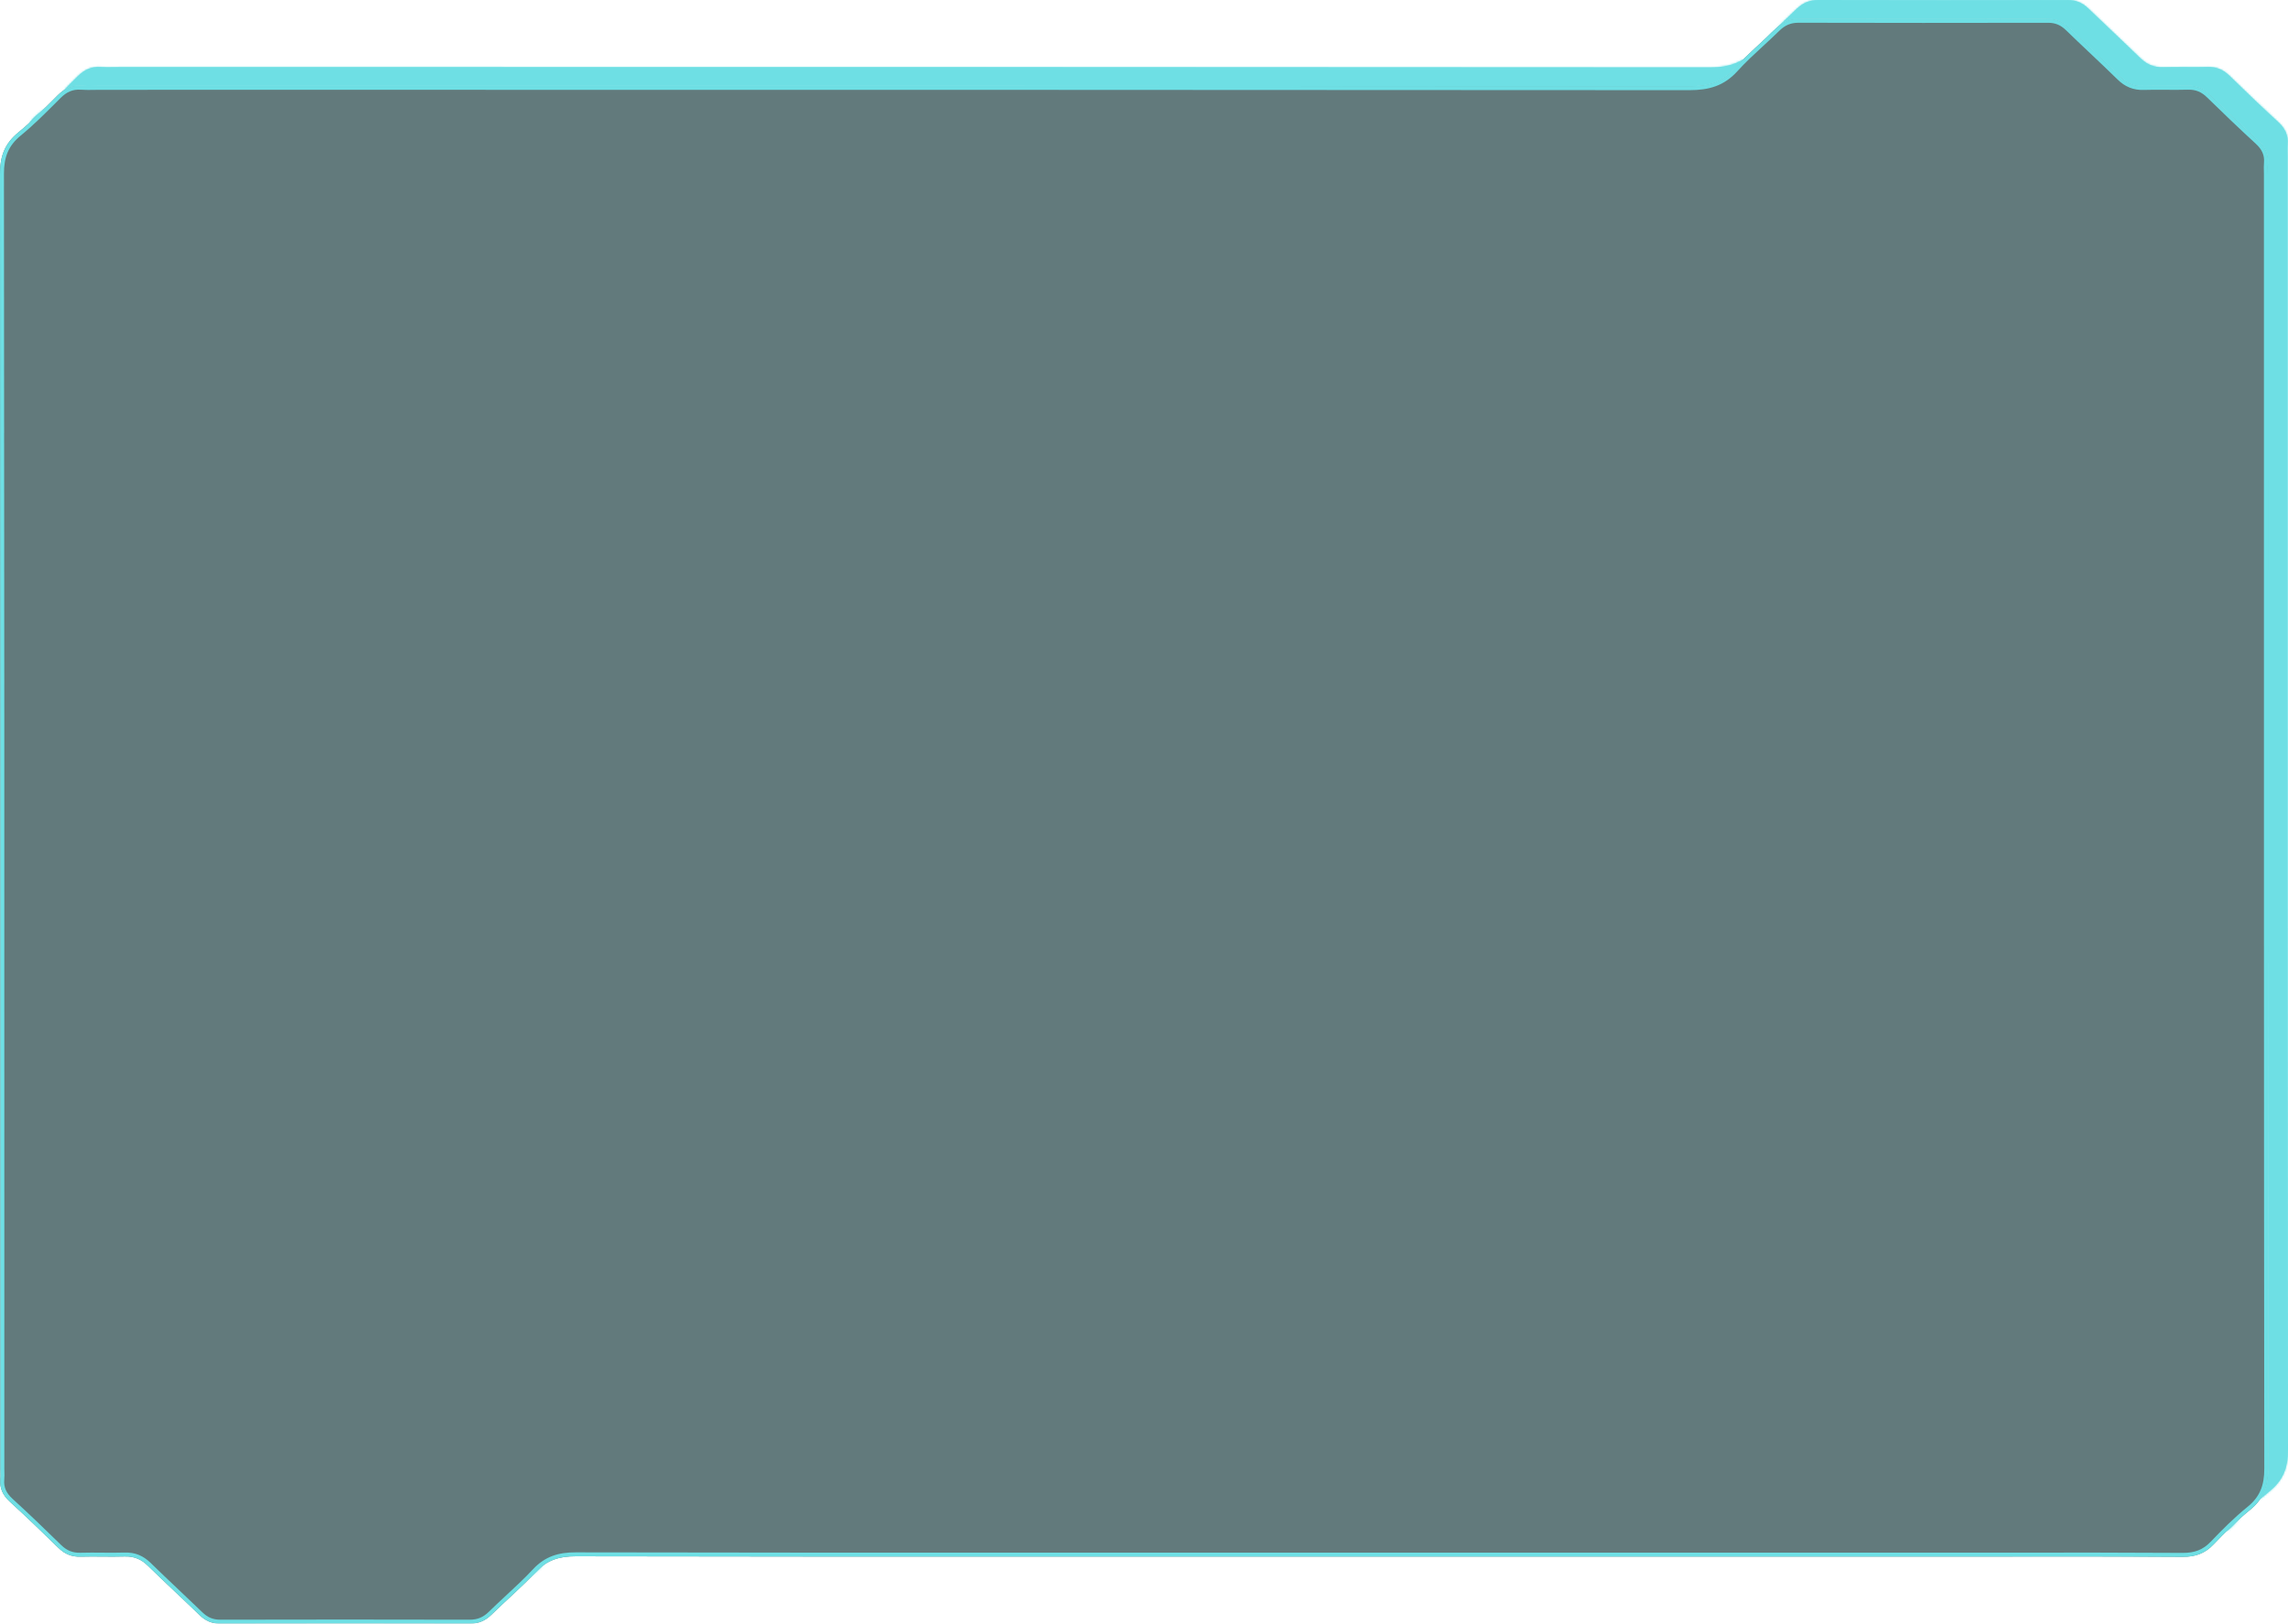 <svg width="1158" height="822" viewBox="0 0 1158 822" fill="none" xmlns="http://www.w3.org/2000/svg">
<g filter="url(#filter0_b_362_67)">
<path d="M111.518 822C107.214 822 103.986 820.582 101.047 817.706C92.377 809.315 83.478 801.122 74.849 792.692C71.517 789.422 67.875 787.847 63.033 788.004C55.625 788.241 48.175 787.886 40.767 788.103C36.193 788.241 32.758 786.744 29.592 783.671C21.501 775.734 13.306 767.875 4.925 760.213C1.449 757.002 -0.248 753.477 0.166 748.907C0.352 747.036 0.186 745.145 0.186 743.274C0.186 524.824 0.248 306.394 -3.60346e-06 87.944C-3.20076e-06 79.179 2.318 72.739 9.291 67.027C16.41 61.216 22.805 54.598 29.302 48.138C32.613 44.849 36.235 43.076 41.098 43.431C44.285 43.667 47.534 43.47 50.741 43.47C418.882 43.47 487.002 43.431 855.143 43.647C864.559 43.647 871.636 41.579 877.844 34.705C884.445 27.418 892.143 21.036 899.2 14.103C902.324 11.05 905.698 9.514 910.312 9.514C952.362 9.632 994.432 9.612 1036.48 9.534C1040.79 9.514 1044.01 10.932 1046.97 13.808C1055.62 22.198 1064.52 30.392 1073.15 38.822C1076.48 42.091 1080.12 43.687 1084.97 43.529C1092.38 43.293 1099.83 43.628 1107.23 43.411C1111.81 43.273 1115.26 44.77 1118.41 47.862C1126.5 55.78 1134.71 63.639 1143.07 71.32C1146.55 74.511 1148.25 78.056 1147.83 82.606C1147.67 84.477 1147.81 86.388 1147.81 88.259C1147.81 306.709 1147.75 525.139 1148 743.57C1148 752.334 1145.72 758.815 1138.71 764.487C1132.13 769.805 1126.15 775.832 1120.31 781.918C1115.99 786.448 1111.19 788.221 1104.69 788.182C1065.6 787.925 1026.51 788.063 987.417 788.063L546.558 788.063C361.495 788.063 476.431 788.103 291.388 787.906C283.048 787.886 276.799 789.836 271.232 795.824C264.176 803.387 256.209 810.162 248.8 817.43C245.676 820.483 242.303 822.019 237.688 822C195.638 821.901 153.589 821.901 111.518 822Z" fill="#123638" fill-opacity="0.66"/>
<path d="M101.747 816.991L101.743 816.987C97.758 813.131 93.752 809.342 89.751 805.557C84.996 801.059 80.247 796.567 75.548 791.976C72.036 788.53 68.134 786.838 63.001 787.005C59.32 787.122 55.626 787.093 51.908 787.061L51.71 787.059C48.065 787.028 44.397 786.996 40.737 787.103C36.457 787.232 33.279 785.854 30.292 782.957C22.197 775.016 13.995 767.149 5.604 759.478C2.307 756.434 0.782 753.198 1.161 749C1.294 747.665 1.255 746.273 1.218 744.964C1.202 744.38 1.186 743.813 1.186 743.274C1.186 706.889 1.188 670.505 1.19 634.121C1.198 452.061 1.207 270.009 1 87.943C1 83.647 1.568 79.989 2.951 76.731C4.33 73.481 6.545 70.569 9.925 67.8C16.05 62.801 21.643 57.207 27.183 51.667C28.125 50.724 29.066 49.783 30.007 48.847C33.16 45.715 36.511 44.099 41.025 44.428C43.264 44.594 45.564 44.55 47.804 44.508C48.798 44.489 49.781 44.47 50.741 44.47C104.521 44.47 151.897 44.469 194.742 44.468C445.187 44.464 540.781 44.462 855.142 44.647L855.143 44.647C864.741 44.647 872.129 42.524 878.585 35.377C882.698 30.836 887.197 26.689 891.737 22.504C894.468 19.987 897.214 17.456 899.899 14.818C902.851 11.935 905.977 10.514 910.311 10.514C952.362 10.632 994.434 10.612 1036.48 10.534L1036.49 10.534C1040.51 10.515 1043.49 11.822 1046.28 14.525L1046.28 14.525C1050.36 18.486 1054.46 22.367 1058.56 26.245C1063.2 30.643 1067.85 35.036 1072.45 39.536C1075.96 42.981 1079.86 44.696 1085 44.529C1088.68 44.411 1092.38 44.435 1096.09 44.463L1096.3 44.464C1099.94 44.491 1103.61 44.517 1107.26 44.41L1107.26 44.41C1111.55 44.281 1114.74 45.661 1117.71 48.575L1117.71 48.577C1125.81 56.5 1134.03 64.366 1142.4 72.057L1142.4 72.057C1145.69 75.081 1147.22 78.336 1146.84 82.516L1146.84 82.518C1146.72 83.852 1146.75 85.246 1146.79 86.564C1146.8 87.148 1146.81 87.717 1146.81 88.259C1146.81 124.668 1146.81 161.076 1146.81 197.484C1146.8 379.52 1146.79 561.545 1147 743.57C1147 747.869 1146.44 751.536 1145.06 754.799C1143.69 758.052 1141.48 760.962 1138.08 763.709C1131.45 769.07 1125.43 775.136 1119.59 781.226L1119.59 781.228C1115.48 785.532 1110.96 787.22 1104.69 787.182C1075.74 786.992 1046.78 787.018 1017.82 787.045C1007.69 787.054 997.551 787.063 987.417 787.063L546.558 787.063C454.024 787.063 436.494 787.073 418.965 787.058C401.436 787.044 383.908 787.004 291.39 786.906C282.853 786.885 276.306 788.898 270.501 795.141C266.159 799.795 261.509 804.114 256.827 808.461C253.908 811.172 250.977 813.894 248.1 816.716C245.149 819.599 242.023 821.018 237.692 821L237.69 821C195.639 820.901 153.588 820.901 111.516 821C107.485 820.999 104.506 819.691 101.747 816.991Z" stroke="#6EDFE4" stroke-width="2"/>
</g>
<g filter="url(#filter1_b_362_67)">
<mask id="path-3-inside-1_362_67" fill="white">
<path fill-rule="evenodd" clip-rule="evenodd" d="M14.384 62.64C17.528 59.804 20.561 56.846 23.564 53.861C22.163 55.106 20.74 56.326 19.287 57.513C17.289 59.15 15.672 60.846 14.384 62.64ZM32.109 45.788C33.568 44.349 35.016 42.9 36.464 41.453C37.408 40.508 38.352 39.565 39.298 38.624C42.609 35.335 46.23 33.562 51.093 33.917C53.285 34.079 55.506 34.037 57.723 33.995C58.73 33.975 59.735 33.956 60.736 33.956C114.514 33.956 161.89 33.955 204.733 33.955C455.181 33.95 550.775 33.948 865.138 34.133C872.007 34.133 877.631 33.033 882.581 29.769C880.956 31.378 879.368 33.017 877.839 34.705C871.631 41.579 864.554 43.647 855.138 43.647C540.775 43.462 445.181 43.464 194.733 43.468C151.89 43.469 104.514 43.47 50.736 43.47C49.735 43.47 48.729 43.489 47.723 43.508C45.506 43.551 43.285 43.593 41.093 43.431C37.563 43.173 34.687 44.037 32.109 45.788ZM891.264 21.575C893.937 19.11 896.609 16.644 899.195 14.103C902.32 11.05 905.693 9.514 910.308 9.514C952.357 9.632 994.427 9.612 1036.48 9.534C1040.78 9.514 1044.01 10.932 1046.97 13.808C1051.02 17.735 1055.12 21.618 1059.22 25.503C1063.89 29.919 1068.56 34.337 1073.15 38.822C1076.48 42.091 1080.12 43.687 1084.96 43.529C1088.73 43.409 1092.51 43.437 1096.29 43.464C1099.94 43.491 1103.59 43.517 1107.23 43.411C1111.8 43.273 1115.26 44.77 1118.4 47.862C1126.49 55.78 1134.71 63.639 1143.07 71.32C1146.55 74.511 1148.24 78.056 1147.83 82.606C1147.72 83.884 1147.75 85.179 1147.78 86.468C1147.79 87.067 1147.81 87.665 1147.81 88.259C1147.81 124.644 1147.81 161.028 1147.81 197.412C1147.8 379.472 1147.79 561.521 1148 743.57C1148 749.733 1146.87 754.767 1143.76 759.184C1145.38 757.741 1147.02 756.334 1148.7 754.973C1155.72 749.301 1158 742.821 1158 734.056C1157.79 552.007 1157.8 369.958 1157.81 187.898C1157.81 151.515 1157.81 115.13 1157.81 78.745C1157.81 78.151 1157.79 77.554 1157.78 76.954C1157.75 75.665 1157.72 74.37 1157.83 73.092C1158.24 68.543 1156.55 64.997 1153.07 61.806C1144.71 54.125 1136.49 46.266 1128.4 38.348C1125.26 35.256 1121.8 33.759 1117.23 33.897C1113.59 34.004 1109.94 33.977 1106.29 33.95C1102.51 33.923 1098.73 33.895 1094.96 34.015C1090.12 34.173 1086.48 32.577 1083.15 29.308C1078.56 24.823 1073.89 20.405 1069.22 15.989C1065.12 12.104 1061.02 8.221 1056.97 4.294C1054.01 1.418 1050.78 5.68547e-06 1046.48 0.02C1004.43 0.098 962.357 0.118 920.308 0C915.693 0 912.32 1.536 909.195 4.589C906.56 7.179 903.834 9.691 901.11 12.203C897.771 15.282 894.434 18.359 891.264 21.575ZM1134.8 767.783C1131.92 770.304 1129.15 772.944 1126.44 775.642C1127.79 774.775 1129.07 773.703 1130.31 772.404C1131.79 770.856 1133.29 769.312 1134.8 767.783ZM275.641 791.997C272.96 794.612 270.209 797.168 267.457 799.723C267.435 799.744 267.413 799.765 267.39 799.786C268.692 798.485 269.974 797.167 271.228 795.824C272.647 794.297 274.11 793.033 275.641 791.997Z"/>
</mask>
<path fill-rule="evenodd" clip-rule="evenodd" d="M14.384 62.64C17.528 59.804 20.561 56.846 23.564 53.861C22.163 55.106 20.74 56.326 19.287 57.513C17.289 59.15 15.672 60.846 14.384 62.64ZM32.109 45.788C33.568 44.349 35.016 42.9 36.464 41.453C37.408 40.508 38.352 39.565 39.298 38.624C42.609 35.335 46.23 33.562 51.093 33.917C53.285 34.079 55.506 34.037 57.723 33.995C58.73 33.975 59.735 33.956 60.736 33.956C114.514 33.956 161.89 33.955 204.733 33.955C455.181 33.95 550.775 33.948 865.138 34.133C872.007 34.133 877.631 33.033 882.581 29.769C880.956 31.378 879.368 33.017 877.839 34.705C871.631 41.579 864.554 43.647 855.138 43.647C540.775 43.462 445.181 43.464 194.733 43.468C151.89 43.469 104.514 43.47 50.736 43.47C49.735 43.47 48.729 43.489 47.723 43.508C45.506 43.551 43.285 43.593 41.093 43.431C37.563 43.173 34.687 44.037 32.109 45.788ZM891.264 21.575C893.937 19.11 896.609 16.644 899.195 14.103C902.32 11.05 905.693 9.514 910.308 9.514C952.357 9.632 994.427 9.612 1036.48 9.534C1040.78 9.514 1044.01 10.932 1046.97 13.808C1051.02 17.735 1055.12 21.618 1059.22 25.503C1063.89 29.919 1068.56 34.337 1073.15 38.822C1076.48 42.091 1080.12 43.687 1084.96 43.529C1088.73 43.409 1092.51 43.437 1096.29 43.464C1099.94 43.491 1103.59 43.517 1107.23 43.411C1111.8 43.273 1115.26 44.77 1118.4 47.862C1126.49 55.78 1134.71 63.639 1143.07 71.32C1146.55 74.511 1148.24 78.056 1147.83 82.606C1147.72 83.884 1147.75 85.179 1147.78 86.468C1147.79 87.067 1147.81 87.665 1147.81 88.259C1147.81 124.644 1147.81 161.028 1147.81 197.412C1147.8 379.472 1147.79 561.521 1148 743.57C1148 749.733 1146.87 754.767 1143.76 759.184C1145.38 757.741 1147.02 756.334 1148.7 754.973C1155.72 749.301 1158 742.821 1158 734.056C1157.79 552.007 1157.8 369.958 1157.81 187.898C1157.81 151.515 1157.81 115.13 1157.81 78.745C1157.81 78.151 1157.79 77.554 1157.78 76.954C1157.75 75.665 1157.72 74.37 1157.83 73.092C1158.24 68.543 1156.55 64.997 1153.07 61.806C1144.71 54.125 1136.49 46.266 1128.4 38.348C1125.26 35.256 1121.8 33.759 1117.23 33.897C1113.59 34.004 1109.94 33.977 1106.29 33.95C1102.51 33.923 1098.73 33.895 1094.96 34.015C1090.12 34.173 1086.48 32.577 1083.15 29.308C1078.56 24.823 1073.89 20.405 1069.22 15.989C1065.12 12.104 1061.02 8.221 1056.97 4.294C1054.01 1.418 1050.78 5.68547e-06 1046.48 0.02C1004.43 0.098 962.357 0.118 920.308 0C915.693 0 912.32 1.536 909.195 4.589C906.56 7.179 903.834 9.691 901.11 12.203C897.771 15.282 894.434 18.359 891.264 21.575ZM1134.8 767.783C1131.92 770.304 1129.15 772.944 1126.44 775.642C1127.79 774.775 1129.07 773.703 1130.31 772.404C1131.79 770.856 1133.29 769.312 1134.8 767.783ZM275.641 791.997C272.96 794.612 270.209 797.168 267.457 799.723C267.435 799.744 267.413 799.765 267.39 799.786C268.692 798.485 269.974 797.167 271.228 795.824C272.647 794.297 274.11 793.033 275.641 791.997Z" fill="#6EDFE4"/>
<path d="M14.384 62.64L12.759 61.473L15.723 64.125L14.384 62.64ZM23.564 53.861L24.974 55.28L22.234 52.367L23.564 53.861ZM19.287 57.513L18.022 55.963L18.02 55.965L19.287 57.513ZM32.109 45.788L30.705 44.364L33.233 47.442L32.109 45.788ZM36.464 41.453L37.878 42.867H37.878L36.464 41.453ZM39.298 38.624L37.888 37.205L37.888 37.206L39.298 38.624ZM51.093 33.917L51.241 31.922L51.239 31.922L51.093 33.917ZM57.723 33.995L57.761 35.994H57.761L57.723 33.995ZM60.736 33.956V31.956V33.956ZM204.733 33.955L204.733 31.954L204.733 33.955ZM865.138 34.133L865.137 36.133H865.138V34.133ZM882.581 29.769L883.988 31.191L881.48 28.099L882.581 29.769ZM877.839 34.705L876.357 33.362L876.355 33.365L877.839 34.705ZM855.138 43.647L855.137 45.647H855.138V43.647ZM194.733 43.468L194.733 41.468L194.733 43.468ZM50.736 43.47V41.47V43.47ZM47.723 43.508L47.685 41.509H47.685L47.723 43.508ZM41.093 43.431L41.241 41.436L41.238 41.436L41.093 43.431ZM891.264 21.575L889.84 20.171L892.62 23.045L891.264 21.575ZM899.195 14.103L897.797 12.672L897.793 12.676L899.195 14.103ZM910.308 9.514L910.313 7.514H910.308V9.514ZM1036.48 9.534L1036.48 11.534L1036.49 11.534L1036.48 9.534ZM1046.97 13.808L1045.57 15.242L1045.58 15.243L1046.97 13.808ZM1059.22 25.503L1057.85 26.956V26.956L1059.22 25.503ZM1073.15 38.822L1074.55 37.394L1074.54 37.391L1073.15 38.822ZM1084.96 43.529L1084.9 41.53L1084.9 41.53L1084.96 43.529ZM1096.29 43.464L1096.31 41.464L1096.29 43.464ZM1107.23 43.411L1107.29 45.41L1107.29 45.41L1107.23 43.411ZM1118.4 47.862L1117 49.288L1117 49.292L1118.4 47.862ZM1143.07 71.32L1141.72 72.793L1141.72 72.794L1143.07 71.32ZM1147.83 82.606L1145.84 82.425L1145.84 82.43L1147.83 82.606ZM1147.78 86.468L1145.78 86.517V86.517L1147.78 86.468ZM1147.81 197.412L1149.81 197.412L1147.81 197.412ZM1148 743.57H1150V743.567L1148 743.57ZM1143.76 759.184L1142.13 758.034L1145.1 760.675L1143.76 759.184ZM1148.7 754.973L1149.96 756.529L1149.96 756.528L1148.7 754.973ZM1158 734.056H1160V734.054L1158 734.056ZM1157.81 187.898L1159.81 187.899L1157.81 187.898ZM1157.78 76.954L1155.78 77.003V77.003L1157.78 76.954ZM1157.83 73.092L1155.84 72.911L1155.84 72.916L1157.83 73.092ZM1153.07 61.806L1151.72 63.279L1151.72 63.28L1153.07 61.806ZM1128.4 38.348L1127 39.775L1127 39.778L1128.4 38.348ZM1117.23 33.897L1117.29 35.896L1117.29 35.896L1117.23 33.897ZM1106.29 33.95L1106.31 31.95L1106.29 33.95ZM1094.96 34.015L1094.9 32.016L1094.9 32.016L1094.96 34.015ZM1083.15 29.308L1084.55 27.88L1084.54 27.877L1083.15 29.308ZM1069.22 15.989L1067.85 17.442V17.442L1069.22 15.989ZM1056.97 4.294L1055.57 5.728L1055.58 5.729L1056.97 4.294ZM1046.48 0.02L1046.48 2.02L1046.49 2.02L1046.48 0.02ZM920.308 0L920.313 -2H920.308V0ZM909.195 4.589L907.797 3.159L907.793 3.163L909.195 4.589ZM901.11 12.203L899.755 10.732V10.732L901.11 12.203ZM1134.8 767.783L1136.22 769.188L1133.48 766.279L1134.8 767.783ZM1126.44 775.642L1125.03 774.225L1127.53 777.324L1126.44 775.642ZM1130.31 772.404L1128.86 771.02L1128.86 771.023L1130.31 772.404ZM275.641 791.997L277.038 793.429L274.521 790.341L275.641 791.997ZM267.457 799.723L266.096 798.258L266.095 798.259L267.457 799.723ZM267.39 799.786L265.977 798.371L268.752 801.25L267.39 799.786ZM271.228 795.824L272.69 797.188L272.692 797.185L271.228 795.824ZM15.723 64.125C18.904 61.256 21.964 58.271 24.974 55.28L22.154 52.443C19.157 55.421 16.152 58.352 13.044 61.155L15.723 64.125ZM20.552 59.062C22.03 57.856 23.475 56.617 24.893 55.355L22.234 52.367C20.852 53.596 19.451 54.797 18.022 55.963L20.552 59.062ZM16.008 63.807C17.182 62.173 18.672 60.602 20.554 59.06L18.02 55.965C15.905 57.697 14.164 59.519 12.759 61.473L16.008 63.807ZM33.514 47.212C34.978 45.767 36.431 44.314 37.878 42.867L35.05 40.038C33.601 41.487 32.158 42.931 30.705 44.364L33.514 47.212ZM37.878 42.867C38.823 41.922 39.764 40.98 40.708 40.042L37.888 37.206C36.939 38.149 35.994 39.094 35.05 40.038L37.878 42.867ZM40.707 40.043C43.702 37.068 46.782 35.608 50.948 35.911L51.239 31.922C45.678 31.517 41.516 33.602 37.888 37.205L40.707 40.043ZM50.945 35.911C53.246 36.082 55.561 36.036 57.761 35.994L57.685 31.995C55.452 32.038 53.324 32.077 51.241 31.922L50.945 35.911ZM57.761 35.994C58.771 35.975 59.757 35.956 60.736 35.956V31.956C59.713 31.956 58.688 31.976 57.685 31.995L57.761 35.994ZM60.736 35.956C114.514 35.956 161.89 35.955 204.733 35.955L204.733 31.954C161.89 31.955 114.514 31.956 60.736 31.956V35.956ZM204.733 35.955C455.181 35.95 550.775 35.948 865.137 36.133L865.139 32.133C550.776 31.948 455.182 31.95 204.733 31.954L204.733 35.955ZM865.138 36.133C872.218 36.133 878.282 34.999 883.682 31.439L881.48 28.099C876.98 31.067 871.795 32.133 865.138 32.133V36.133ZM879.321 36.048C880.821 34.393 882.382 32.78 883.988 31.191L881.174 28.348C879.529 29.976 877.915 31.642 876.357 33.362L879.321 36.048ZM855.138 45.647C864.92 45.647 872.62 43.468 879.323 36.046L876.355 33.365C870.642 39.69 864.188 41.647 855.138 41.647V45.647ZM194.733 45.468C445.181 45.464 540.774 45.462 855.137 45.647L855.139 41.647C540.776 41.462 445.181 41.464 194.733 41.468L194.733 45.468ZM50.736 45.47C104.514 45.47 151.89 45.469 194.733 45.468L194.733 41.468C151.889 41.469 104.514 41.47 50.736 41.47V45.47ZM47.761 45.508C48.771 45.489 49.757 45.47 50.736 45.47V41.47C49.713 41.47 48.688 41.49 47.685 41.509L47.761 45.508ZM40.945 45.425C43.245 45.596 45.561 45.55 47.761 45.508L47.685 41.509C45.452 41.551 43.324 41.591 41.241 41.436L40.945 45.425ZM33.233 47.442C35.446 45.939 37.876 45.201 40.947 45.425L41.238 41.436C37.25 41.145 33.928 42.134 30.985 44.133L33.233 47.442ZM892.62 23.045C895.29 20.584 897.985 18.096 900.597 15.53L897.793 12.676C895.234 15.191 892.584 17.637 889.909 20.104L892.62 23.045ZM900.593 15.534C903.371 12.819 906.253 11.514 910.308 11.514V7.514C905.133 7.514 901.268 9.282 897.797 12.672L900.593 15.534ZM910.302 11.514C952.356 11.632 994.429 11.612 1036.48 11.534L1036.47 7.534C994.425 7.612 952.359 7.632 910.313 7.514L910.302 11.514ZM1036.49 11.534C1040.24 11.516 1042.97 12.711 1045.57 15.242L1048.36 12.373C1045.05 9.153 1041.32 7.511 1036.47 7.534L1036.49 11.534ZM1045.58 15.243C1049.63 19.18 1053.75 23.072 1057.85 26.956L1060.6 24.051C1056.49 20.164 1052.4 16.289 1048.36 12.372L1045.58 15.243ZM1057.85 26.956C1062.52 31.374 1067.17 35.781 1071.75 40.252L1074.54 37.391C1069.94 32.894 1065.26 28.465 1060.6 24.051L1057.85 26.956ZM1071.75 40.249C1075.43 43.87 1079.59 45.705 1085.03 45.528L1084.9 41.53C1080.65 41.669 1077.52 40.313 1074.55 37.394L1071.75 40.249ZM1085.03 45.528C1088.75 45.409 1092.49 45.436 1096.28 45.464L1096.31 41.464C1092.53 41.437 1088.71 41.408 1084.9 41.53L1085.03 45.528ZM1096.28 45.464C1099.92 45.491 1103.61 45.518 1107.29 45.41L1107.17 41.412C1103.57 41.517 1099.96 41.491 1096.31 41.464L1096.28 45.464ZM1107.29 45.41C1111.28 45.29 1114.22 46.552 1117 49.288L1119.81 46.436C1116.3 42.988 1112.32 41.257 1107.17 41.412L1107.29 45.41ZM1117 49.292C1125.11 57.22 1133.34 65.094 1141.72 72.793L1144.42 69.848C1136.08 62.184 1127.88 54.34 1119.8 46.433L1117 49.292ZM1141.72 72.794C1144.83 75.651 1146.18 78.615 1145.84 82.425L1149.82 82.787C1150.3 77.498 1148.26 73.372 1144.42 69.847L1141.72 72.794ZM1145.84 82.43C1145.71 83.839 1145.75 85.248 1145.78 86.517L1149.78 86.419C1149.75 85.111 1149.72 83.929 1149.82 82.783L1145.84 82.43ZM1145.78 86.517C1145.8 87.12 1145.81 87.694 1145.81 88.259H1149.81C1149.81 87.637 1149.79 87.015 1149.78 86.419L1145.78 86.517ZM1145.81 88.259C1145.81 124.644 1145.81 161.028 1145.81 197.412L1149.81 197.412C1149.81 161.029 1149.81 124.644 1149.81 88.259H1145.81ZM1145.81 197.412C1145.8 379.472 1145.79 561.522 1146 743.572L1150 743.567C1149.79 561.52 1149.8 379.473 1149.81 197.412L1145.81 197.412ZM1146 743.57C1146 749.48 1144.92 754.063 1142.13 758.034L1145.4 760.335C1148.82 755.47 1150 749.986 1150 743.57H1146ZM1147.45 753.418C1145.73 754.802 1144.06 756.231 1142.43 757.694L1145.1 760.675C1146.69 759.252 1148.31 757.866 1149.96 756.529L1147.45 753.418ZM1156 734.056C1156 738.271 1155.45 741.795 1154.14 744.896C1152.84 747.978 1150.73 750.76 1147.45 753.418L1149.96 756.528C1153.69 753.514 1156.23 750.219 1157.82 746.452C1159.41 742.703 1160 738.606 1160 734.056H1156ZM1155.81 187.898C1155.8 369.958 1155.79 552.008 1156 734.058L1160 734.054C1159.79 552.006 1159.8 369.959 1159.81 187.899L1155.81 187.898ZM1155.81 78.745C1155.81 115.13 1155.81 151.514 1155.81 187.898L1159.81 187.899C1159.81 151.515 1159.81 115.13 1159.81 78.745H1155.81ZM1155.78 77.003C1155.8 77.606 1155.81 78.18 1155.81 78.745H1159.81C1159.81 78.123 1159.79 77.501 1159.78 76.906L1155.78 77.003ZM1155.84 72.916C1155.71 74.325 1155.75 75.734 1155.78 77.003L1159.78 76.906C1159.75 75.597 1159.72 74.415 1159.82 73.269L1155.84 72.916ZM1151.72 63.28C1154.83 66.137 1156.18 69.101 1155.84 72.911L1159.82 73.274C1160.3 67.984 1158.26 63.858 1154.42 60.333L1151.72 63.28ZM1127 39.778C1135.11 47.706 1143.34 55.58 1151.72 63.279L1154.42 60.334C1146.08 52.67 1137.88 44.827 1129.8 36.919L1127 39.778ZM1117.29 35.896C1121.28 35.776 1124.22 37.038 1127 39.775L1129.81 36.922C1126.3 33.474 1122.32 31.743 1117.17 31.898L1117.29 35.896ZM1106.28 35.95C1109.92 35.977 1113.61 36.004 1117.29 35.896L1117.17 31.898C1113.57 32.003 1109.96 31.977 1106.31 31.95L1106.28 35.95ZM1095.03 36.014C1098.75 35.895 1102.49 35.922 1106.28 35.95L1106.31 31.95C1102.53 31.923 1098.71 31.895 1094.9 32.016L1095.03 36.014ZM1081.75 30.735C1085.43 34.356 1089.59 36.191 1095.03 36.014L1094.9 32.016C1090.65 32.155 1087.52 30.799 1084.55 27.88L1081.75 30.735ZM1067.85 17.442C1072.52 21.86 1077.17 26.267 1081.75 30.738L1084.54 27.877C1079.94 23.38 1075.26 18.951 1070.6 14.537L1067.85 17.442ZM1055.58 5.729C1059.63 9.666 1063.75 13.558 1067.85 17.442L1070.6 14.537C1066.49 10.651 1062.4 6.775 1058.36 2.858L1055.58 5.729ZM1046.49 2.02C1050.24 2.003 1052.97 3.197 1055.57 5.728L1058.36 2.859C1055.05 -0.361 1051.32 -2.002 1046.47 -1.98L1046.49 2.02ZM920.302 2C962.356 2.118 1004.43 2.098 1046.48 2.02L1046.47 -1.98C1004.43 -1.902 962.359 -1.882 920.313 -2L920.302 2ZM910.593 6.02C913.372 3.305 916.253 2 920.308 2V-2C915.133 -2 911.268 -0.232 907.797 3.159L910.593 6.02ZM902.466 13.673C905.186 11.165 907.935 8.631 910.597 6.016L907.793 3.163C905.184 5.726 902.483 8.217 899.755 10.732L902.466 13.673ZM892.689 22.979C895.819 19.803 899.121 16.758 902.466 13.673L899.755 10.732C896.421 13.806 893.048 16.915 889.84 20.171L892.689 22.979ZM1133.48 766.279C1130.56 768.836 1127.76 771.507 1125.03 774.225L1127.85 777.059C1130.54 774.381 1133.28 771.772 1136.11 769.286L1133.48 766.279ZM1128.86 771.023C1127.72 772.222 1126.56 773.189 1125.36 773.961L1127.53 777.324C1129.02 776.361 1130.42 775.184 1131.75 773.785L1128.86 771.023ZM1133.37 766.377C1131.85 767.916 1130.35 769.468 1128.86 771.02L1131.75 773.788C1133.23 772.244 1134.72 770.708 1136.22 769.188L1133.37 766.377ZM274.245 790.566C271.584 793.161 268.851 795.7 266.096 798.258L268.818 801.189C271.567 798.636 274.336 796.064 277.038 793.429L274.245 790.566ZM266.095 798.259C266.085 798.269 266.074 798.279 266.063 798.289C266.052 798.299 266.04 798.31 266.028 798.321L268.752 801.25C268.763 801.24 268.773 801.23 268.785 801.22C268.796 801.21 268.807 801.199 268.819 801.188L266.095 798.259ZM269.765 794.459C268.531 795.782 267.266 797.084 265.977 798.371L268.803 801.201C270.119 799.887 271.418 798.551 272.69 797.188L269.765 794.459ZM274.521 790.341C272.852 791.47 271.275 792.836 269.763 794.462L272.692 797.185C274.018 795.759 275.368 794.597 276.762 793.654L274.521 790.341Z" fill="#6EDFE4" mask="url(#path-3-inside-1_362_67)"/>
</g>
<defs>
<filter id="filter0_b_362_67" x="-15" y="-5.486" width="1178" height="842.486" filterUnits="userSpaceOnUse" color-interpolation-filters="sRGB">
<feFlood flood-opacity="0" result="BackgroundImageFix"/>
<feGaussianBlur in="BackgroundImageFix" stdDeviation="7.5"/>
<feComposite in2="SourceAlpha" operator="in" result="effect1_backgroundBlur_362_67"/>
<feBlend mode="normal" in="SourceGraphic" in2="effect1_backgroundBlur_362_67" result="shape"/>
</filter>
<filter id="filter1_b_362_67" x="-10.616" y="-25" width="1193.61" height="849.786" filterUnits="userSpaceOnUse" color-interpolation-filters="sRGB">
<feFlood flood-opacity="0" result="BackgroundImageFix"/>
<feGaussianBlur in="BackgroundImageFix" stdDeviation="12.5"/>
<feComposite in2="SourceAlpha" operator="in" result="effect1_backgroundBlur_362_67"/>
<feBlend mode="normal" in="SourceGraphic" in2="effect1_backgroundBlur_362_67" result="shape"/>
</filter>
</defs>
</svg>
